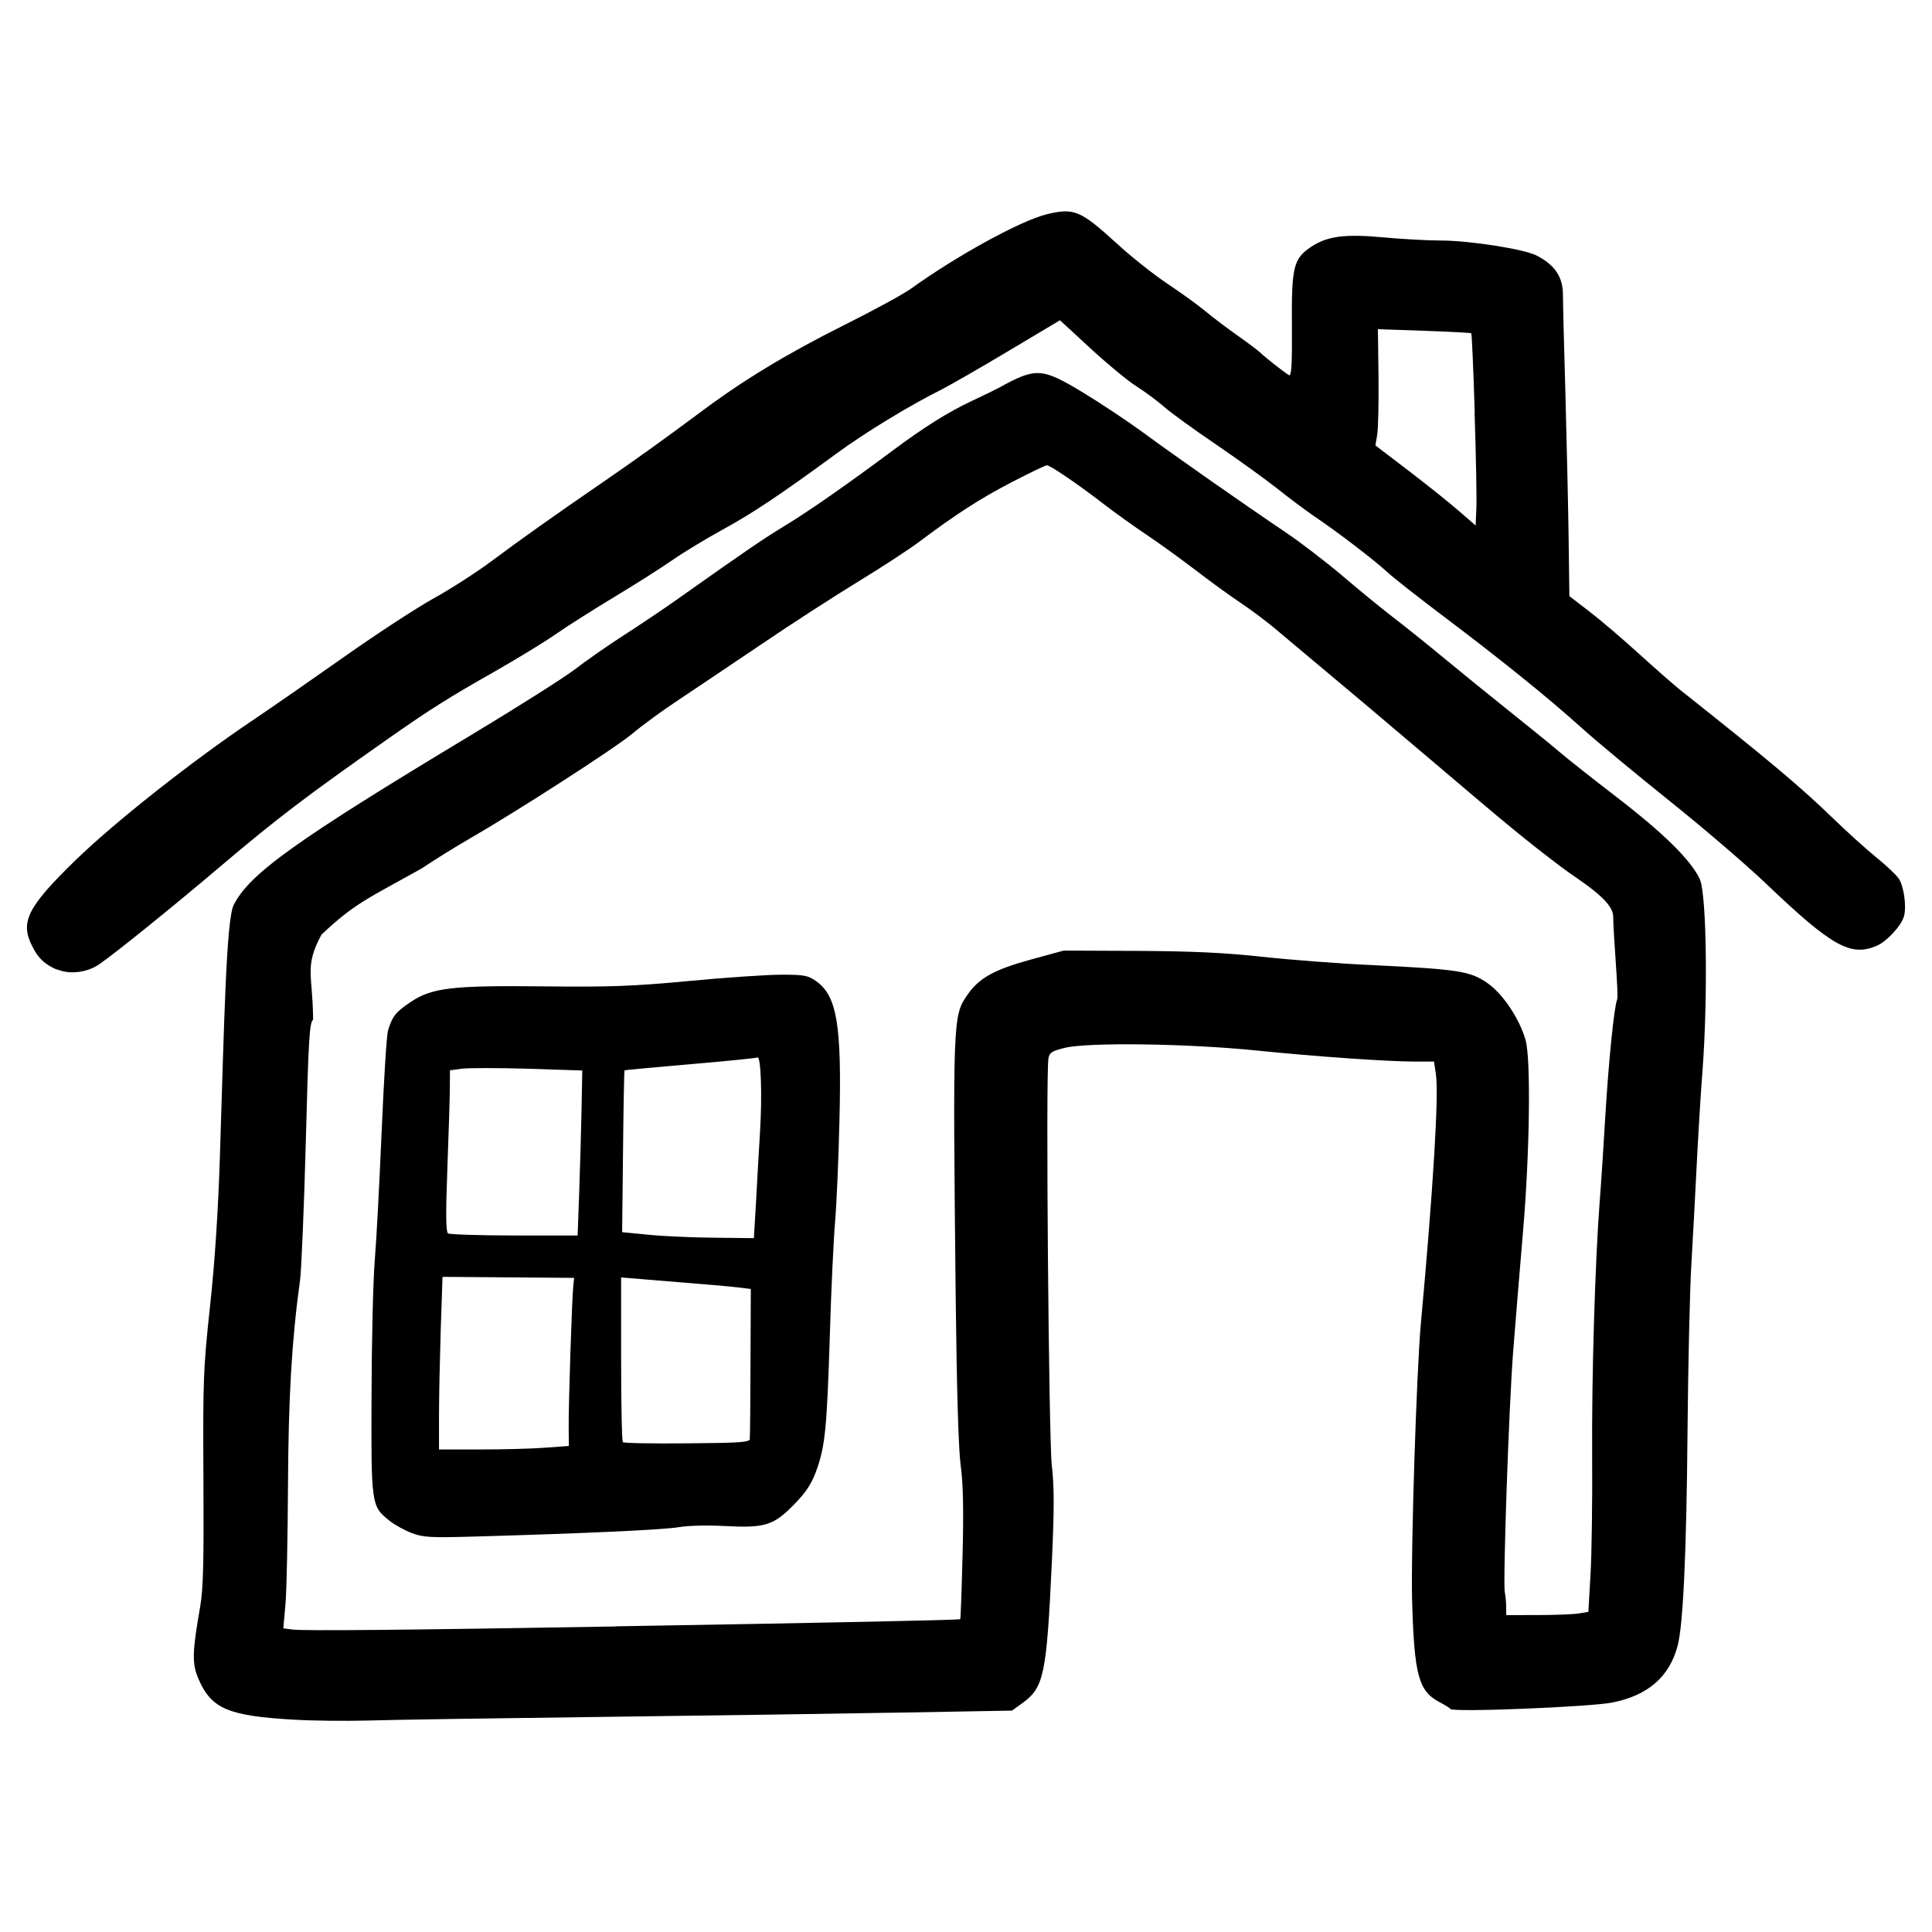 <?xml version="1.0" encoding="UTF-8"?>
<svg width="50" height="50" version="1.1" viewBox="0 0 13.229 13.229" xml:space="preserve" xmlns="http://www.w3.org/2000/svg"><path d="m2.009 11.775c-0.448-0.026-0.562-0.075-0.65-0.279-0.045-0.104-0.043-0.182 0.011-0.491 0.022-0.124 0.026-0.303 0.023-0.879-0.004-0.678-0.001-0.752 0.045-1.181 0.033-0.302 0.056-0.654 0.068-1.035 0.029-0.909 0.043-1.611 0.094-1.713 0.107-0.214 0.426-0.442 1.636-1.17 0.312-0.188 0.628-0.388 0.702-0.445 0.074-0.057 0.224-0.162 0.333-0.232 0.11-0.071 0.276-0.182 0.37-0.249 0.493-0.349 0.585-0.411 0.746-0.509 0.159-0.097 0.424-0.282 0.731-0.511 0.205-0.153 0.375-0.26 0.535-0.335 0.086-0.04 0.171-0.082 0.189-0.092 0.252-0.139 0.292-0.137 0.577 0.036 0.121 0.073 0.305 0.196 0.409 0.272 0.206 0.152 0.687 0.489 0.978 0.685 0.101 0.068 0.274 0.201 0.385 0.295 0.11 0.094 0.266 0.222 0.347 0.284 0.081 0.062 0.237 0.187 0.348 0.279 0.111 0.092 0.312 0.255 0.447 0.363 0.135 0.108 0.292 0.235 0.348 0.283 0.056 0.048 0.23 0.185 0.386 0.305 0.324 0.249 0.514 0.436 0.572 0.564 0.049 0.108 0.054 0.845 0.019 1.304-0.013 0.166-0.031 0.467-0.041 0.669-0.01 0.201-0.026 0.502-0.036 0.669-0.01 0.166-0.022 0.677-0.026 1.136-0.007 0.833-0.03 1.331-0.068 1.472-0.056 0.212-0.204 0.34-0.448 0.388-0.155 0.03-1.091 0.068-1.107 0.044-0.005-0.007-0.036-0.026-0.068-0.043-0.151-0.078-0.18-0.18-0.195-0.705-0.009-0.33 0.03-1.558 0.06-1.89 0.085-0.928 0.124-1.57 0.103-1.709l-0.013-0.086h-0.123c-0.191 0-0.67-0.033-1.093-0.076-0.474-0.048-1.154-0.057-1.312-0.018-0.089 0.022-0.105 0.032-0.112 0.073-0.019 0.105 0.002 2.597 0.023 2.786 0.017 0.149 0.017 0.298 4.786e-4 0.659-0.036 0.775-0.054 0.861-0.201 0.968l-0.072 0.052-0.729 0.013c-0.401 0.007-1.331 0.021-2.066 0.03-0.735 0.009-1.461 0.02-1.612 0.025-0.151 0.004-0.382 0.002-0.513-6e-3zm2.207-0.639c1.493-0.025 2.352-0.043 2.359-0.049 0.003-0.003 0.01-0.202 0.016-0.442 0.008-0.307 0.004-0.489-0.013-0.611-0.015-0.112-0.027-0.52-0.034-1.145-0.02-1.905-0.019-1.933 0.078-2.074 0.082-0.119 0.183-0.175 0.441-0.246l0.22-0.06 0.504 0.002c0.372 0.002 0.595 0.012 0.852 0.04 0.191 0.021 0.529 0.047 0.751 0.057 0.596 0.029 0.675 0.041 0.793 0.122 0.106 0.073 0.22 0.242 0.263 0.391 0.037 0.129 0.029 0.773-0.018 1.319-0.022 0.257-0.052 0.624-0.067 0.815-0.029 0.37-0.071 1.587-0.057 1.648 0.004 0.02 0.009 0.063 0.009 0.096l0.001 0.06 0.215-2.06e-4c0.118-1.05e-4 0.245-5e-3 0.281-0.011l0.066-0.011 0.015-0.259c8e-3 -0.142 0.013-0.502 0.011-0.799-4e-3 -0.548 0.02-1.341 0.052-1.758 0.01-0.126 0.027-0.386 0.038-0.577 0.022-0.368 0.06-0.749 0.081-0.8 0.012-0.029-0.026-0.432-0.027-0.569-0.001-0.114-0.241-0.251-0.354-0.337-0.263-0.2-0.344-0.267-0.898-0.738-0.267-0.227-0.538-0.456-1.07-0.901-0.057-0.048-0.162-0.126-0.232-0.173-0.071-0.047-0.211-0.149-0.311-0.226-0.101-0.077-0.249-0.184-0.33-0.238-0.081-0.054-0.212-0.148-0.293-0.21-0.176-0.136-0.367-0.266-0.39-0.266-0.009 0-0.115 0.051-0.235 0.113-0.215 0.111-0.388 0.222-0.639 0.411-0.071 0.053-0.256 0.174-0.412 0.269-0.156 0.095-0.46 0.291-0.675 0.437-0.215 0.145-0.472 0.318-0.57 0.383-0.099 0.065-0.237 0.166-0.306 0.224-0.128 0.106-0.795 0.535-1.121 0.723-0.097 0.056-0.242 0.146-0.323 0.201-0.369 0.206-0.458 0.238-0.686 0.453-0.119 0.222-0.059 0.27-0.057 0.582-0.025 0.02-0.032 0.137-0.05 0.838-0.012 0.448-0.03 0.873-0.039 0.943-0.057 0.411-0.08 0.801-0.083 1.41-0.002 0.353-0.009 0.717-0.017 0.809l-0.015 0.168 0.062 0.008c0.076 0.01 0.749 4e-3 2.214-0.021zm-1.397-0.639c-0.048-0.018-0.117-0.056-0.153-0.085-0.124-0.099-0.125-0.106-0.122-0.863 0.001-0.373 0.011-0.785 0.022-0.916 0.011-0.131 0.032-0.527 0.047-0.879 0.015-0.353 0.034-0.667 0.044-0.698 0.029-0.096 0.051-0.125 0.152-0.193 0.148-0.1 0.281-0.116 0.922-0.109 0.445 0.005 0.605-0.001 0.989-0.037 0.252-0.024 0.536-0.043 0.632-0.043 0.154 0 0.181 0.005 0.236 0.044 0.143 0.102 0.176 0.297 0.16 0.954-0.006 0.267-0.02 0.58-0.03 0.696-0.01 0.116-0.027 0.466-0.036 0.778-0.02 0.637-0.032 0.758-0.093 0.926-0.033 0.09-0.069 0.145-0.153 0.231-0.14 0.143-0.199 0.161-0.477 0.146-0.114-0.006-0.249-3e-3 -0.311 0.008-0.105 0.018-0.649 0.043-1.392 0.064-0.304 0.009-0.359 0.006-0.435-0.023zm0.913-0.584 0.163-0.012-0.001-0.121c-0.002-0.146 0.022-0.884 0.031-0.969l0.006-0.061-0.901-0.007-0.012 0.356c-0.006 0.196-0.012 0.461-0.012 0.591v0.235h0.281c0.155 0 0.354-0.005 0.444-0.012zm1.402-0.061c0.002-0.016 0.004-0.253 0.005-0.527l0.002-0.499-0.073-0.009c-0.065-0.008-0.208-0.021-0.682-0.059l-0.133-0.011v0.558c0 0.307 0.005 0.564 0.012 0.57 0.007 0.007 0.204 0.01 0.44 0.008 0.37-0.003 0.428-0.007 0.431-0.032zm0.042-1.608c0.007-0.128 0.019-0.35 0.028-0.493 0.016-0.254 0.006-0.525-0.018-0.51-0.007 0.004-0.213 0.025-0.459 0.046-0.246 0.021-0.449 0.04-0.451 0.042-0.002 0.002-0.007 0.253-0.01 0.556l-0.006 0.552 0.183 0.018c0.101 0.01 0.304 0.019 0.451 0.02l0.268 0.003zm-1.21-0.082c0.006-0.164 0.013-0.418 0.016-0.565l0.005-0.267-0.371-0.012c-0.204-0.006-0.408-0.006-0.453-2.604e-4l-0.082 0.011-7.972e-4 0.121c-3.992e-4 0.067-0.008 0.315-0.017 0.552-0.012 0.32-0.01 0.434 0.005 0.444 0.012 0.007 0.216 0.014 0.454 0.014l0.433 2.606e-4zm-3.578-1.523c-0.084-0.038-0.126-0.077-0.167-0.159-0.085-0.166-0.034-0.268 0.291-0.585 0.269-0.262 0.79-0.674 1.211-0.958 0.137-0.092 0.426-0.293 0.643-0.446s0.487-0.329 0.602-0.393c0.114-0.063 0.292-0.177 0.394-0.253 0.201-0.15 0.442-0.321 0.744-0.528 0.233-0.16 0.447-0.313 0.692-0.496 0.291-0.218 0.589-0.398 0.984-0.596 0.202-0.101 0.408-0.213 0.458-0.25 0.316-0.227 0.751-0.465 0.928-0.508 0.187-0.045 0.23-0.027 0.482 0.203 0.096 0.088 0.251 0.211 0.344 0.273 0.093 0.062 0.211 0.147 0.261 0.189 0.05 0.042 0.149 0.116 0.218 0.165 0.07 0.049 0.14 0.102 0.157 0.118 0.035 0.034 0.164 0.135 0.196 0.154 0.017 0.01 0.022-0.067 0.02-0.34-0.003-0.401 0.011-0.457 0.129-0.537 0.111-0.075 0.231-0.091 0.494-0.067 0.128 0.012 0.306 0.022 0.397 0.022 0.194-3.63e-5 0.567 0.058 0.654 0.102 0.126 0.064 0.182 0.147 0.182 0.27-2.08e-4 0.042 0.007 0.348 0.017 0.681 0.009 0.332 0.019 0.779 0.022 0.993l0.005 0.389 0.138 0.106c0.076 0.058 0.228 0.188 0.339 0.289 0.111 0.101 0.239 0.213 0.284 0.249 0.609 0.483 0.82 0.66 1.044 0.877 0.096 0.093 0.23 0.214 0.298 0.269 0.068 0.055 0.137 0.12 0.153 0.145 0.034 0.052 0.053 0.186 0.036 0.254-0.016 0.065-0.118 0.176-0.189 0.206-0.179 0.075-0.306 0.003-0.757-0.427-0.136-0.13-0.433-0.384-0.659-0.565-0.226-0.181-0.498-0.406-0.603-0.501-0.236-0.212-0.542-0.459-0.946-0.764-0.17-0.128-0.343-0.264-0.383-0.301-0.085-0.079-0.336-0.272-0.495-0.379-0.06-0.041-0.176-0.127-0.257-0.192-0.081-0.064-0.272-0.202-0.423-0.305-0.152-0.103-0.312-0.219-0.356-0.258-0.044-0.039-0.129-0.102-0.189-0.14-0.06-0.038-0.202-0.156-0.316-0.261l-0.207-0.191-0.352 0.21c-0.194 0.116-0.398 0.233-0.453 0.261-0.226 0.113-0.53 0.298-0.73 0.445-0.38 0.279-0.575 0.409-0.781 0.521-0.111 0.061-0.263 0.153-0.339 0.206-0.076 0.053-0.254 0.166-0.397 0.252-0.143 0.086-0.324 0.201-0.403 0.256-0.079 0.055-0.268 0.17-0.419 0.256-0.307 0.174-0.441 0.258-0.723 0.456-0.564 0.396-0.765 0.548-1.163 0.886-0.321 0.272-0.692 0.572-0.816 0.659-0.083 0.059-0.208 0.074-0.292 0.036zm9.71-3.81c-0.009-0.298-0.02-0.544-0.024-0.547-0.004-0.003-0.149-0.011-0.323-0.017l-0.316-0.011 0.004 0.325c0.002 0.179-0.002 0.358-0.009 0.398l-0.012 0.073 0.224 0.171c0.123 0.094 0.278 0.217 0.343 0.274l0.119 0.103 0.005-0.114c3e-3 -0.063-0.002-0.357-0.012-0.655z" stroke-width=".018"/></svg>
